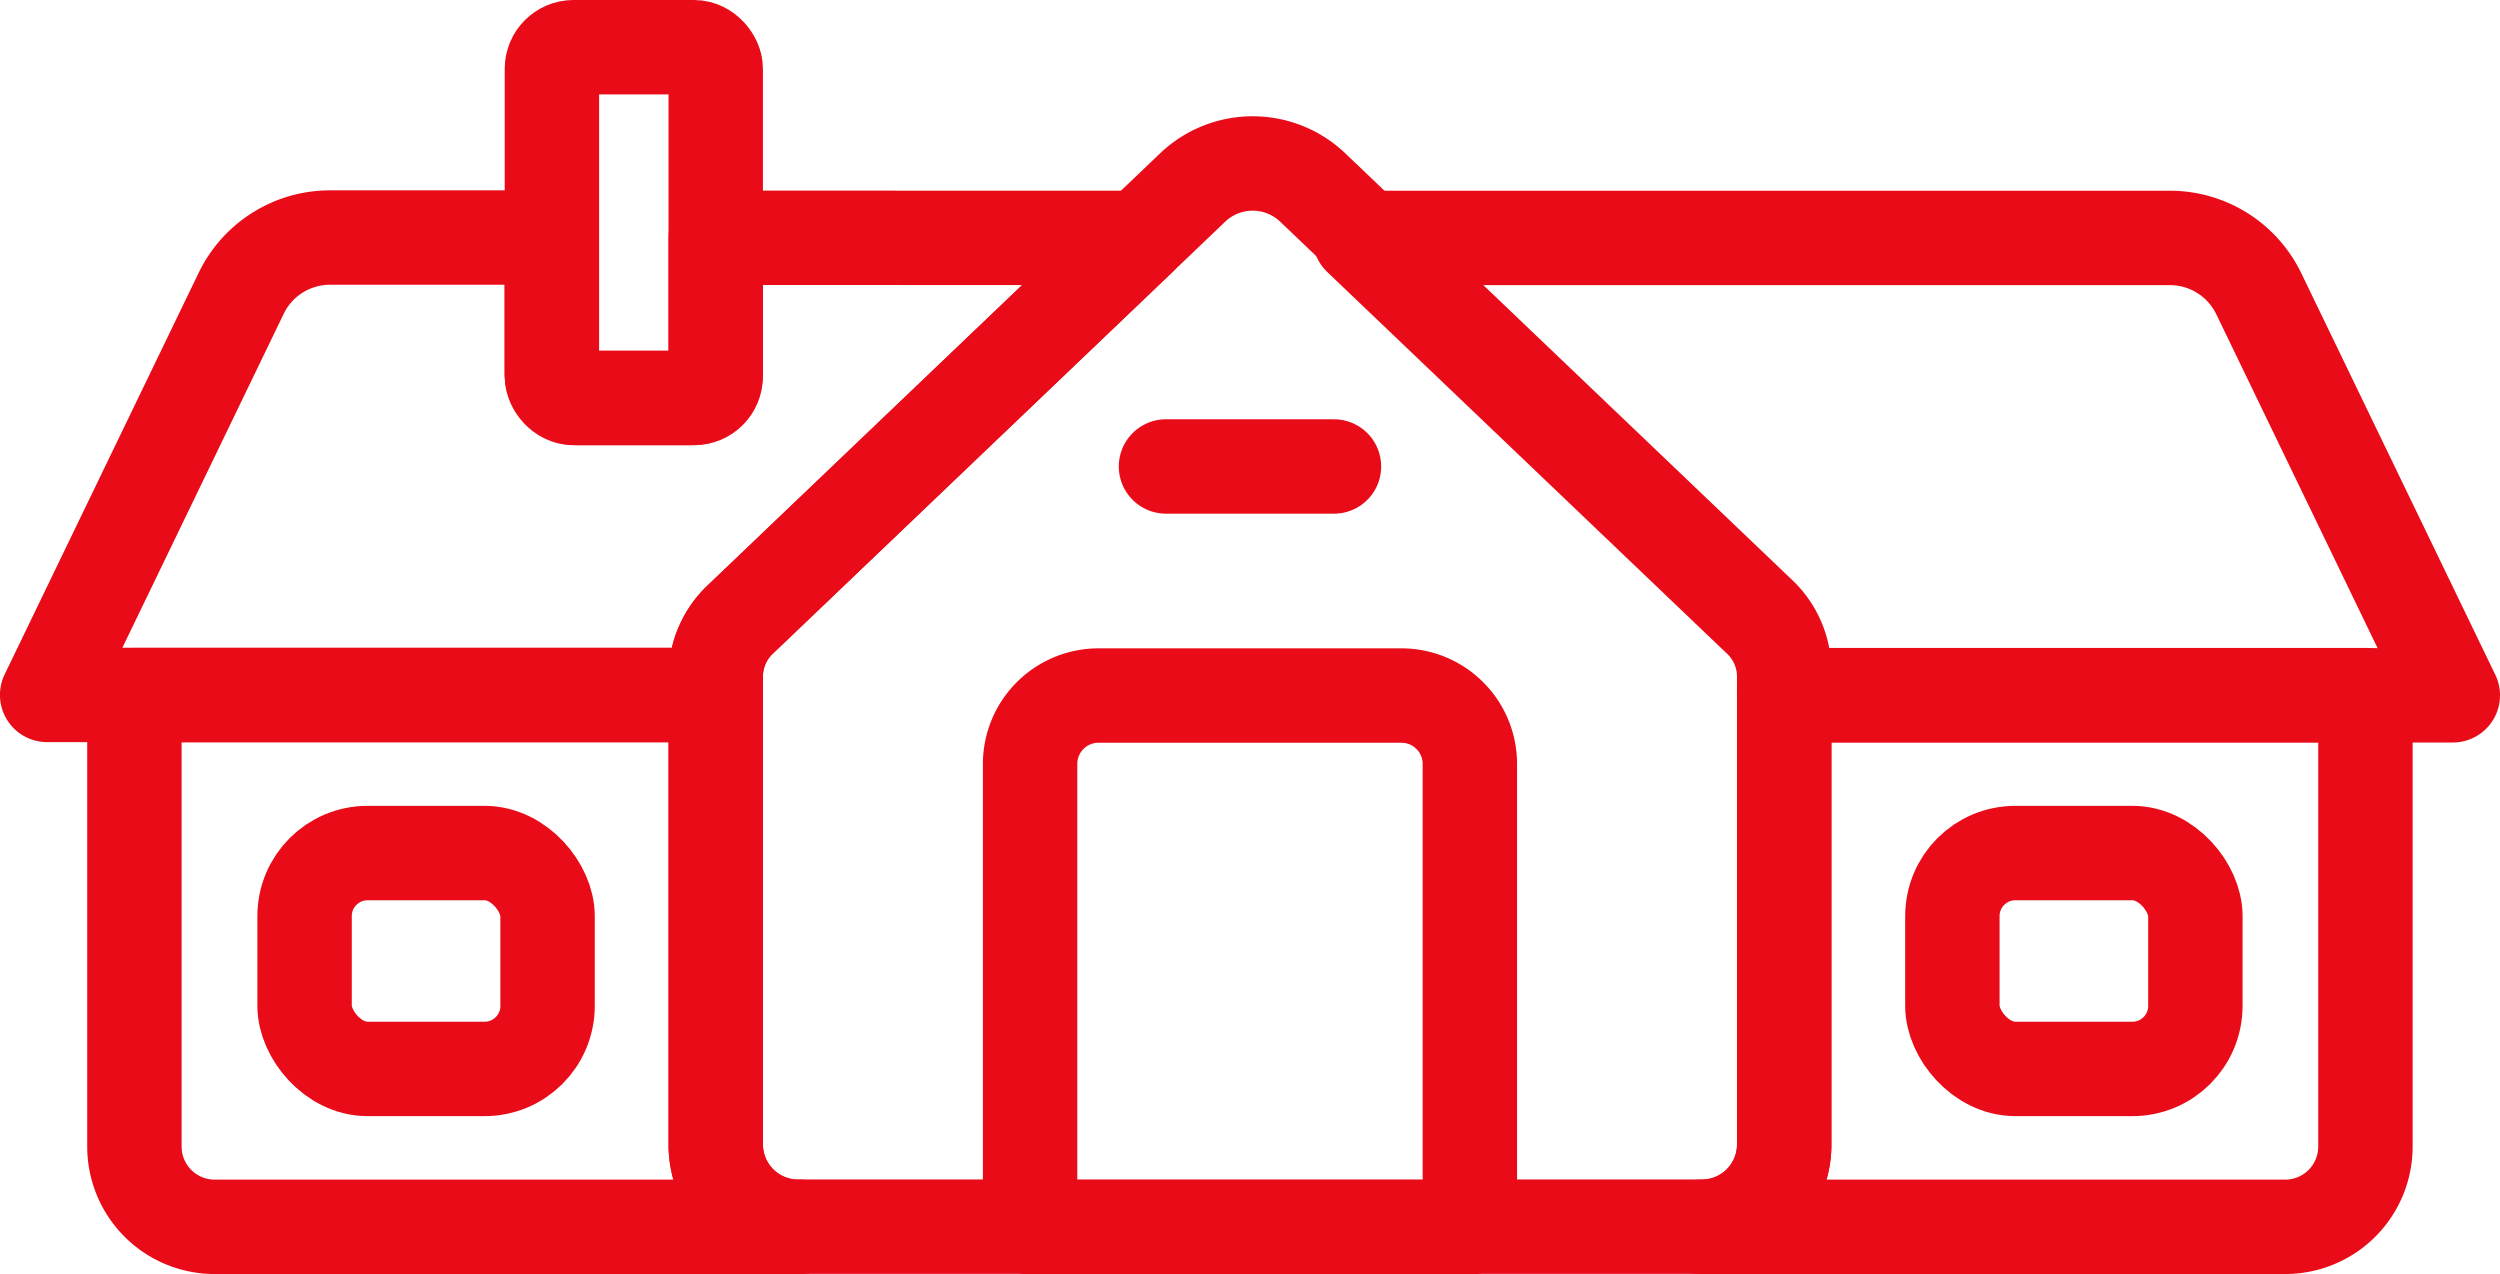 <svg xmlns="http://www.w3.org/2000/svg" width="52.966" height="27" viewBox="0 0 52.966 27">
  <g id="iconPropiedadHorizontalActive" transform="translate(-264.521 -415.895)">
    <path id="Trazado_423" data-name="Trazado 423" d="M278.149,428.658l9.592-9.159a1.844,1.844,0,0,1,2.522,0l9.478,9.049a1.663,1.663,0,0,1,.522,1.2v10.077a1.743,1.743,0,0,1-1.783,1.7h-19.07a1.743,1.743,0,0,1-1.783-1.7v-9.967A1.66,1.66,0,0,1,278.149,428.658Z" transform="translate(2.059 0.358)" fill="none" stroke="#e90b18" stroke-linecap="round" stroke-linejoin="round" stroke-width="2"/>
    <path id="Rectángulo_475" data-name="Rectángulo 475" d="M1.45,0H7.867a1.45,1.45,0,0,1,1.45,1.45v9.815a0,0,0,0,1,0,0H0a0,0,0,0,1,0,0V1.45A1.45,1.45,0,0,1,1.45,0Z" transform="translate(286.345 430.631)" fill="none" stroke="#e90b18" stroke-linecap="round" stroke-linejoin="round" stroke-width="2"/>
    <path id="Trazado_424" data-name="Trazado 424" d="M298.278,429.632a1.659,1.659,0,0,0-.522-1.2l-8.466-8.083h17.161a2.09,2.09,0,0,1,1.882,1.181l4.111,8.509H298.278Z" transform="translate(4.043 0.587)" fill="none" stroke="#e90b18" stroke-linecap="round" stroke-linejoin="round" stroke-width="2"/>
    <path id="Trazado_425" data-name="Trazado 425" d="M279.416,438.19v-9.563H267.1v9.565a1.7,1.7,0,0,0,1.7,1.7h12.4A1.743,1.743,0,0,1,279.416,438.19Z" transform="translate(0.269 1.995)" fill="none" stroke="#e90b18" stroke-linecap="round" stroke-linejoin="round" stroke-width="2"/>
    <path id="Trazado_426" data-name="Trazado 426" d="M297.231,438.19v-9.563h12.315v9.565a1.7,1.7,0,0,1-1.7,1.7h-12.4A1.743,1.743,0,0,0,297.231,438.19Z" transform="translate(5.09 1.995)" fill="none" stroke="#e90b18" stroke-linecap="round" stroke-linejoin="round" stroke-width="2"/>
    <line id="Línea_603" data-name="Línea 603" x2="3.559" transform="translate(289.224 425.778)" fill="none" stroke="#e90b18" stroke-linecap="round" stroke-linejoin="round" stroke-width="2"/>
    <rect id="Rectángulo_476" data-name="Rectángulo 476" width="3.471" height="7.433" rx="0.459" transform="translate(276.214 416.895)" fill="none" stroke="#e90b18" stroke-linecap="round" stroke-linejoin="round" stroke-width="2"/>
    <path id="Trazado_427" data-name="Trazado 427" d="M279.685,420.346V423.2a.536.536,0,0,1-.537.537h-2.4a.537.537,0,0,1-.537-.537v-2.859h-4.7a2.088,2.088,0,0,0-1.88,1.181l-4.111,8.509h14.164v-.4a1.66,1.66,0,0,1,.523-1.2l8.464-8.083Z" transform="translate(0 0.587)" fill="none" stroke="#e90b18" stroke-linecap="round" stroke-linejoin="round" stroke-width="2"/>
    <rect id="Rectángulo_477" data-name="Rectángulo 477" width="5.148" height="4.574" rx="1.335" transform="translate(270.974 433.968)" fill="none" stroke="#e90b18" stroke-linecap="round" stroke-linejoin="round" stroke-width="2"/>
    <rect id="Rectángulo_478" data-name="Rectángulo 478" width="5.148" height="4.574" rx="1.335" transform="translate(305.885 433.968)" fill="none" stroke="#e90b18" stroke-linecap="round" stroke-linejoin="round" stroke-width="2"/>
  </g>
</svg>
